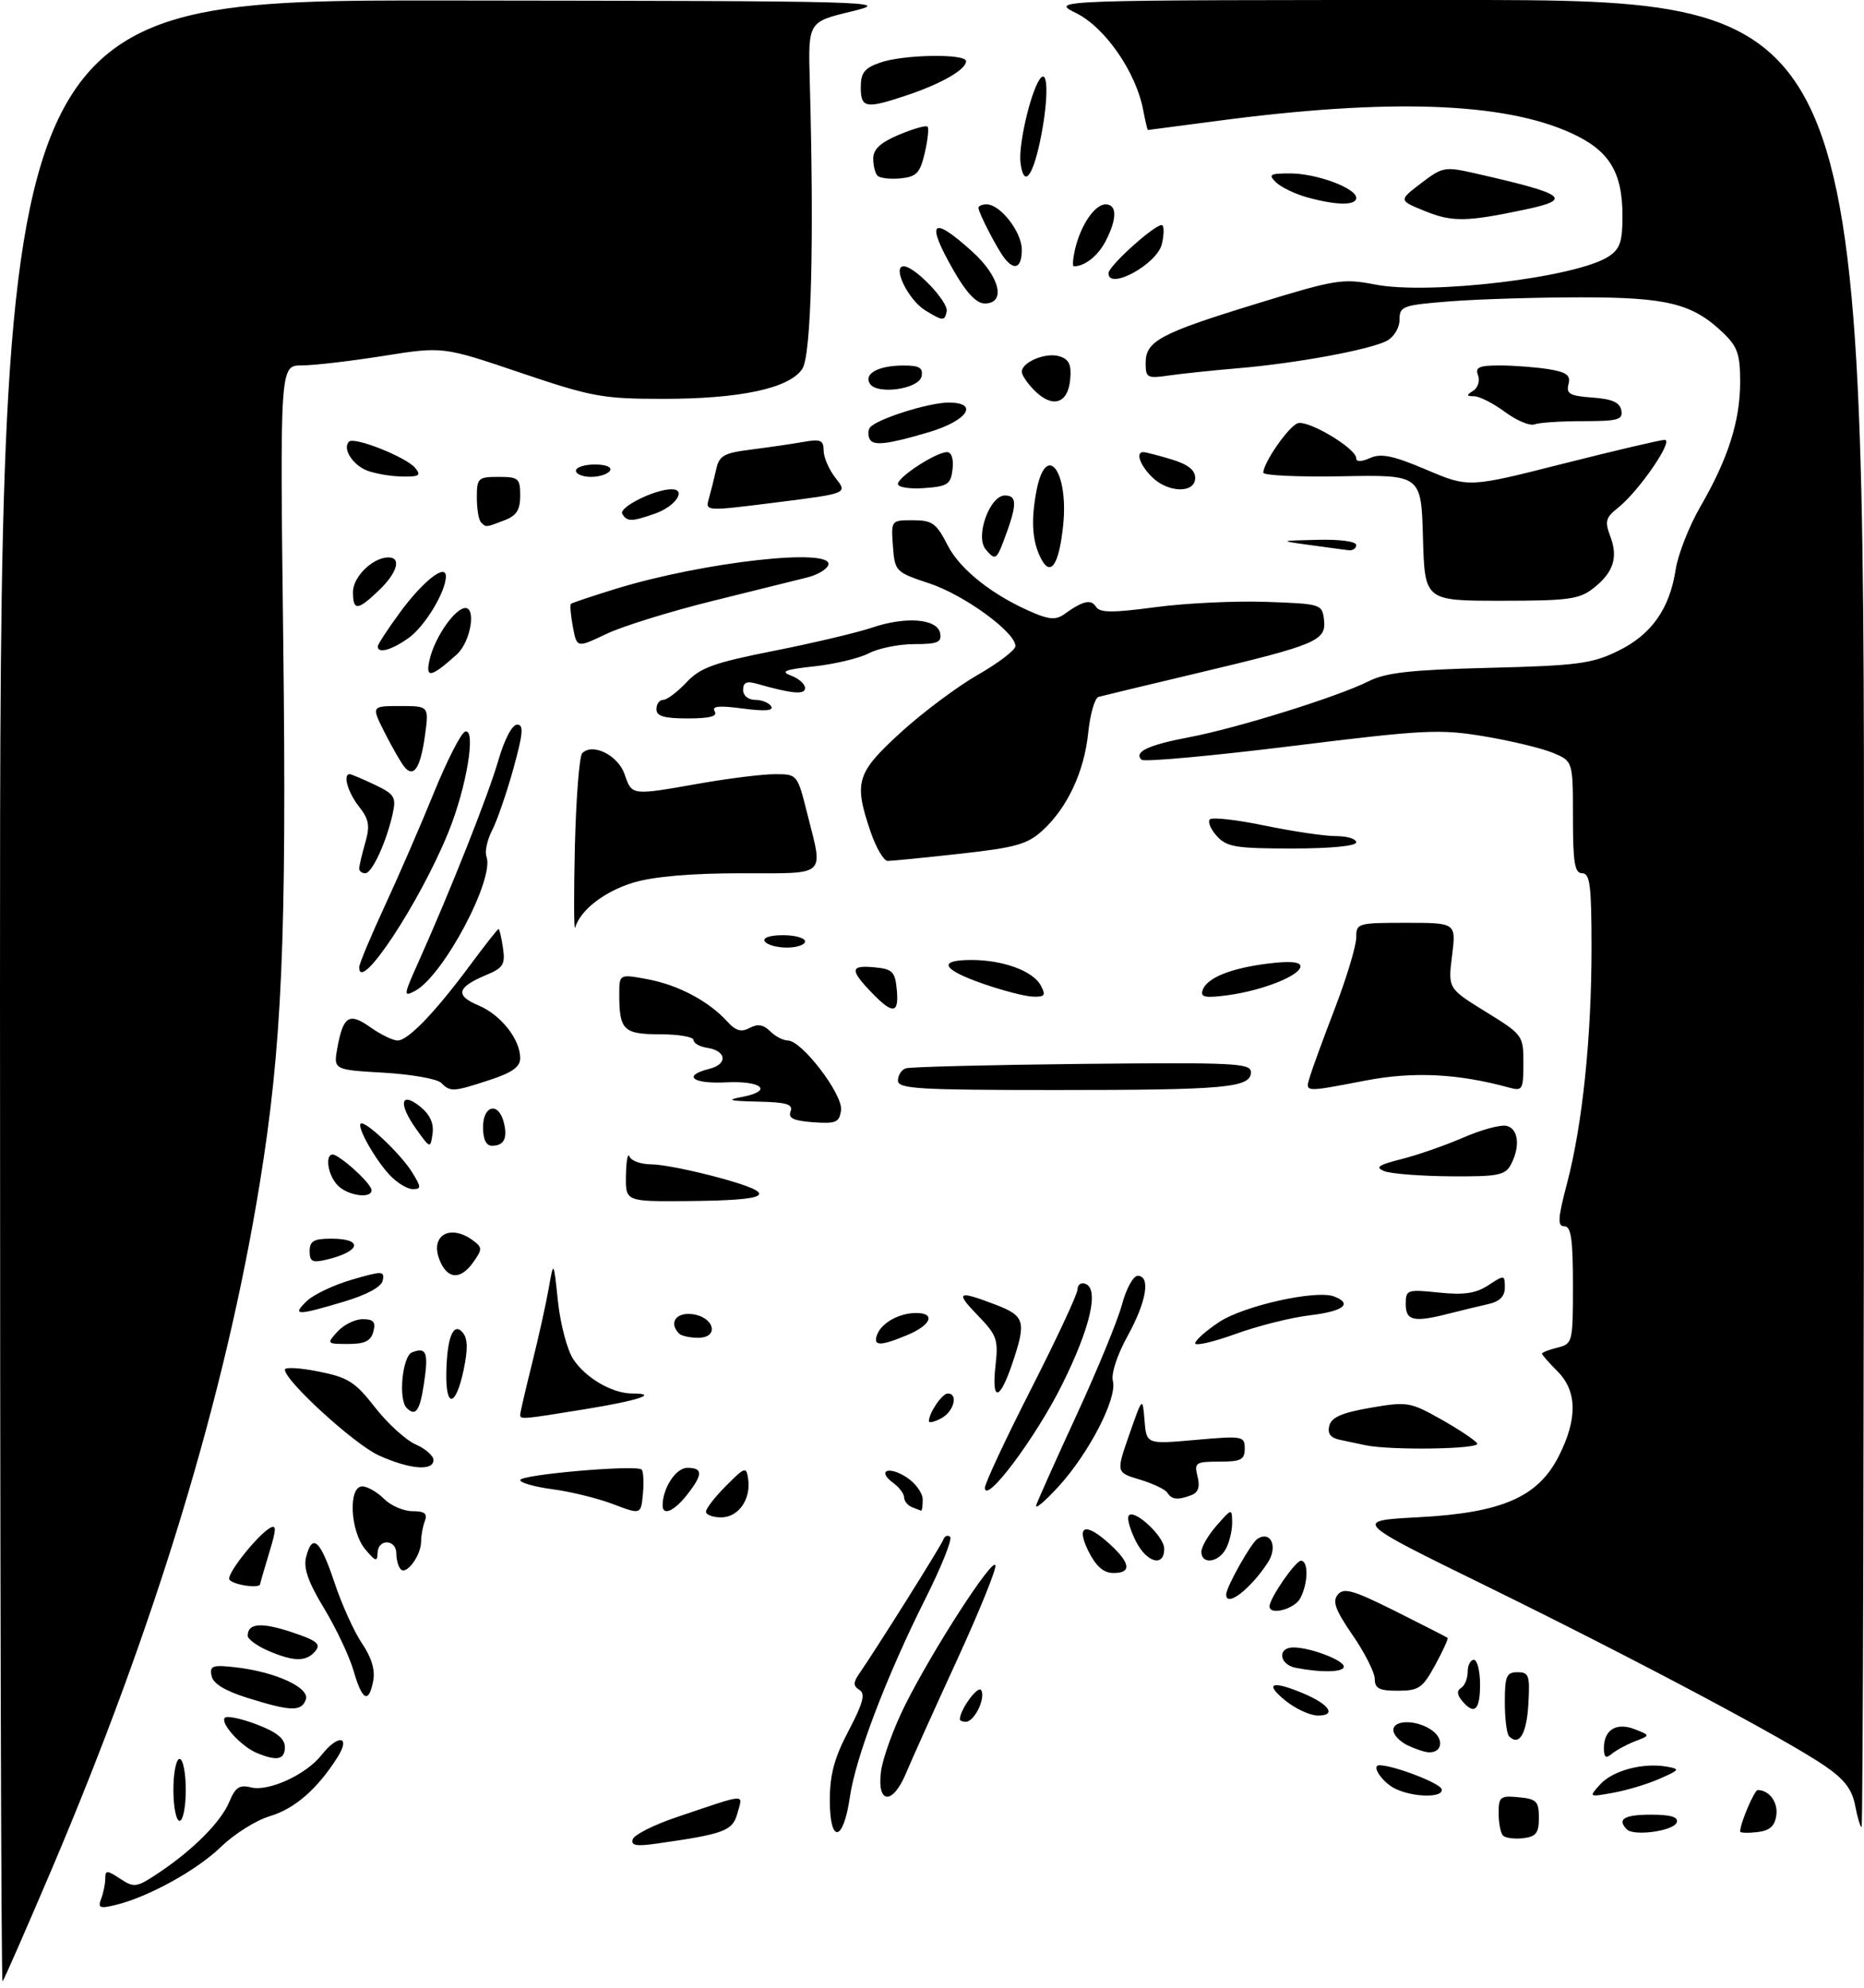 <?xml version="1.0" encoding="UTF-8" standalone="no"?>
<!DOCTYPE svg PUBLIC "-//W3C//DTD SVG 1.1//EN" "http://www.w3.org/Graphics/SVG/1.1/DTD/svg11.dtd" >
<svg xmlns="http://www.w3.org/2000/svg" xmlns:xlink="http://www.w3.org/1999/xlink" version="1.1" viewBox="0 0 301 321">
 <g >
 <path fill="currentColor"
d=" M 0.00 160.17 C 0.00 0.00 0.00 0.00 72.25 0.08 C 142.20 0.16 144.28 0.22 137.50 1.85 C 130.50 3.53 130.50 3.53 130.76 13.02 C 131.48 39.11 131.01 57.34 129.56 59.55 C 127.50 62.70 119.53 64.41 107.00 64.40 C 97.30 64.40 95.54 64.07 84.01 60.17 C 71.51 55.94 71.51 55.94 61.89 57.47 C 56.59 58.31 50.67 59.00 48.73 59.00 C 45.20 59.00 45.20 59.00 45.74 103.75 C 46.31 151.40 45.54 169.06 41.92 191.23 C 36.34 225.47 25.12 262.40 8.27 302.00 C 4.17 311.62 0.64 319.69 0.41 319.92 C 0.18 320.15 0.00 248.26 0.00 160.17 Z  M 16.34 306.57 C 16.70 305.62 17.00 304.15 17.00 303.30 C 17.00 301.94 17.27 301.94 19.41 303.35 C 21.68 304.84 22.06 304.78 25.66 302.37 C 31.25 298.63 35.70 294.15 37.05 290.88 C 38.00 288.58 38.69 288.13 40.53 288.60 C 43.39 289.31 49.43 286.54 51.92 283.37 C 54.61 279.96 56.70 280.26 54.49 283.75 C 51.23 288.88 47.60 292.04 43.56 293.25 C 41.34 293.91 37.80 296.14 35.68 298.20 C 31.76 302.00 23.87 306.34 18.59 307.60 C 16.09 308.20 15.77 308.05 16.34 306.57 Z  M 102.18 296.97 C 102.42 296.24 105.59 294.64 109.22 293.42 C 120.86 289.49 119.95 289.56 119.10 292.70 C 118.32 295.62 117.07 296.10 106.12 297.66 C 102.73 298.15 101.84 297.99 102.18 296.97 Z  M 242.71 296.38 C 242.32 295.99 242.00 294.36 242.00 292.77 C 242.00 290.10 242.26 289.90 245.25 290.19 C 248.12 290.46 248.50 290.85 248.50 293.50 C 248.50 295.97 248.05 296.55 245.96 296.80 C 244.57 296.96 243.10 296.77 242.71 296.38 Z  M 134.00 290.68 C 134.00 286.51 134.73 283.82 137.04 279.43 C 139.37 274.99 139.78 273.48 138.79 272.86 C 137.77 272.22 137.75 271.69 138.72 270.28 C 141.76 265.85 151.98 249.57 152.33 248.59 C 152.55 247.99 153.04 247.79 153.43 248.15 C 153.81 248.50 152.01 253.00 149.43 258.14 C 143.18 270.59 138.16 283.76 137.24 290.14 C 136.19 297.43 134.00 297.80 134.00 290.68 Z  M 262.71 295.38 C 261.07 293.74 262.27 293.00 266.58 293.00 C 269.80 293.00 271.04 293.37 270.76 294.25 C 270.31 295.62 263.86 296.53 262.71 295.38 Z  M 281.00 295.72 C 281.00 294.41 283.30 289.00 283.85 289.02 C 285.72 289.06 287.14 291.00 286.84 293.11 C 286.59 294.87 285.77 295.58 283.75 295.82 C 282.24 295.99 281.00 295.95 281.00 295.72 Z  M 299.57 291.52 C 299.08 288.92 297.85 287.31 294.71 285.15 C 288.35 280.79 264.07 267.89 240.00 256.08 C 218.50 245.54 218.50 245.54 229.03 244.98 C 242.59 244.26 248.38 241.73 251.75 235.04 C 254.76 229.07 254.68 224.59 251.50 221.41 C 250.12 220.03 249.00 218.75 249.00 218.56 C 249.00 218.37 250.12 217.93 251.50 217.59 C 253.95 216.98 254.00 216.76 254.00 207.48 C 254.00 200.07 253.70 198.00 252.61 198.00 C 251.48 198.00 251.55 196.76 253.05 191.05 C 255.54 181.59 257.00 167.49 257.00 153.04 C 257.00 143.00 256.75 141.00 255.50 141.00 C 254.28 141.00 254.00 139.33 254.00 131.95 C 254.00 122.90 254.00 122.90 250.75 121.55 C 248.96 120.81 243.98 119.61 239.67 118.89 C 232.45 117.69 230.03 117.81 208.44 120.48 C 195.57 122.07 184.72 123.05 184.33 122.67 C 183.06 121.40 185.41 120.29 192.00 119.04 C 199.71 117.59 216.06 112.49 221.00 110.00 C 223.78 108.60 227.78 108.15 240.50 107.83 C 254.63 107.48 257.05 107.16 261.21 105.14 C 266.66 102.50 269.61 98.34 270.59 91.95 C 270.97 89.50 272.77 84.93 274.59 81.78 C 279.06 74.06 281.00 67.97 281.00 61.65 C 281.00 57.20 280.57 55.96 278.25 53.74 C 273.32 49.02 269.24 48.00 255.28 48.01 C 248.25 48.01 238.79 48.30 234.25 48.65 C 226.48 49.26 226.00 49.43 226.00 51.61 C 226.00 52.92 225.11 54.40 223.96 55.02 C 221.29 56.45 209.41 58.65 200.00 59.45 C 195.88 59.80 190.81 60.33 188.75 60.63 C 185.25 61.14 185.00 61.01 185.00 58.61 C 185.00 55.06 187.34 53.81 203.00 49.01 C 215.70 45.11 216.83 44.93 222.05 45.94 C 230.84 47.65 254.56 44.81 259.75 41.42 C 261.59 40.22 262.00 39.04 262.00 34.93 C 262.00 27.74 259.86 24.28 253.68 21.47 C 242.73 16.49 224.18 15.86 196.50 19.53 C 190.45 20.33 185.44 20.99 185.36 20.99 C 185.29 21.00 184.94 19.54 184.60 17.75 C 183.44 11.64 178.46 4.44 173.80 2.13 C 169.50 0.00 169.50 0.00 235.25 0.00 C 301.00 0.00 301.00 0.00 301.00 147.50 C 301.00 228.62 300.83 295.00 300.61 295.00 C 300.40 295.00 299.93 293.43 299.57 291.52 Z  M 28.00 289.00 C 28.00 286.25 28.45 284.00 29.00 284.00 C 29.55 284.00 30.00 286.25 30.00 289.00 C 30.00 291.75 29.55 294.00 29.00 294.00 C 28.45 294.00 28.00 291.75 28.00 289.00 Z  M 142.27 285.99 C 142.57 283.79 144.33 278.95 146.19 275.24 C 150.66 266.32 160.30 251.41 160.74 252.73 C 160.93 253.30 158.12 260.24 154.49 268.14 C 150.86 276.04 147.19 284.19 146.33 286.25 C 144.16 291.50 141.56 291.34 142.27 285.99 Z  M 225.31 288.81 C 223.19 287.78 221.32 284.98 222.78 285.02 C 225.12 285.06 232.46 287.88 232.78 288.85 C 233.26 290.29 228.33 290.27 225.31 288.81 Z  M 258.40 288.11 C 260.42 285.88 265.29 284.57 269.12 285.24 C 271.34 285.63 271.27 285.76 268.00 287.20 C 266.07 288.05 262.71 289.07 260.51 289.46 C 256.53 290.18 256.53 290.18 258.40 288.11 Z  M 41.50 283.05 C 38.95 282.01 35.48 278.19 36.32 277.35 C 36.67 277.00 38.99 277.49 41.48 278.44 C 44.67 279.66 46.00 280.73 46.00 282.08 C 46.00 284.12 44.75 284.39 41.50 283.05 Z  M 259.00 282.24 C 259.00 279.28 261.03 278.05 264.00 279.21 C 266.50 280.20 266.50 280.20 264.05 281.14 C 262.71 281.66 261.02 282.57 260.30 283.16 C 259.31 283.99 259.00 283.78 259.00 282.24 Z  M 227.25 281.78 C 226.01 281.18 225.00 280.09 225.00 279.35 C 225.00 277.59 228.98 277.67 231.35 279.47 C 233.24 280.90 232.83 283.05 230.69 282.93 C 230.04 282.90 228.49 282.38 227.25 281.78 Z  M 243.69 280.35 C 243.31 279.98 243.00 277.49 243.00 274.83 C 243.00 270.63 243.27 270.00 245.05 270.00 C 246.90 270.00 247.07 270.52 246.80 275.17 C 246.52 279.98 245.32 281.98 243.69 280.35 Z  M 155.00 277.61 C 155.00 276.05 157.92 272.06 158.44 272.90 C 159.21 274.16 157.35 278.00 155.96 278.00 C 155.43 278.00 155.00 277.83 155.00 277.61 Z  M 207.50 274.53 C 204.14 271.78 205.37 271.29 210.41 273.40 C 214.67 275.18 215.89 277.00 212.81 277.00 C 211.54 276.99 209.15 275.88 207.50 274.53 Z  M 40.01 274.16 C 36.28 272.99 34.40 271.83 34.16 270.58 C 33.84 268.94 34.31 268.78 38.15 269.22 C 44.59 269.97 50.11 272.54 49.38 274.44 C 48.64 276.38 46.95 276.33 40.01 274.16 Z  M 236.07 274.59 C 235.27 273.62 235.23 272.97 235.95 272.53 C 236.53 272.17 237.00 271.01 237.00 269.94 C 237.00 268.87 237.45 268.00 238.00 268.00 C 238.55 268.00 239.00 269.80 239.00 272.00 C 239.00 276.17 238.07 276.99 236.07 274.59 Z  M 57.09 269.75 C 56.41 267.41 54.27 262.89 52.34 259.70 C 49.79 255.50 48.98 253.21 49.42 251.45 C 50.42 247.47 51.70 248.60 53.99 255.46 C 55.17 259.02 57.18 263.46 58.45 265.34 C 59.99 267.60 60.60 269.64 60.27 271.38 C 59.55 275.15 58.49 274.62 57.09 269.75 Z  M 222.00 271.11 C 222.00 270.07 220.40 266.89 218.44 264.04 C 215.63 259.96 215.12 258.56 216.03 257.47 C 217.00 256.30 218.52 256.74 225.34 260.15 C 229.83 262.40 233.61 264.33 233.76 264.45 C 233.90 264.58 233.00 266.55 231.76 268.83 C 229.73 272.56 229.12 272.98 225.75 272.99 C 222.74 273.00 222.00 272.63 222.00 271.11 Z  M 209.25 269.29 C 206.55 268.77 206.22 266.00 208.85 266.00 C 211.59 266.00 217.00 268.06 217.00 269.10 C 217.00 270.01 213.42 270.10 209.25 269.29 Z  M 43.25 266.51 C 41.46 265.73 40.00 264.65 40.00 264.11 C 40.00 262.08 42.18 261.90 47.07 263.52 C 51.18 264.89 51.88 265.44 50.92 266.59 C 49.47 268.35 47.42 268.32 43.25 266.51 Z  M 205.00 259.37 C 205.00 258.08 209.19 252.00 210.08 252.00 C 211.32 252.00 211.25 255.67 209.96 258.07 C 209.03 259.82 205.00 260.88 205.00 259.37 Z  M 198.00 257.46 C 198.00 256.27 202.04 249.09 203.07 248.45 C 205.25 247.11 206.38 249.76 204.72 252.31 C 201.89 256.62 198.00 259.60 198.00 257.46 Z  M 37.00 254.89 C 37.00 253.61 41.63 247.86 43.58 246.72 C 44.67 246.09 44.65 246.84 43.47 250.72 C 42.67 253.35 42.02 255.61 42.01 255.75 C 41.97 256.63 37.00 255.78 37.00 254.89 Z  M 64.72 253.39 C 64.33 252.99 64.00 251.84 64.00 250.83 C 64.00 248.49 61.01 248.41 60.97 250.75 C 60.94 252.22 60.62 252.12 58.97 250.14 C 56.54 247.22 56.20 240.00 58.50 240.00 C 59.33 240.00 60.90 240.90 62.00 242.00 C 63.10 243.10 65.17 244.00 66.61 244.00 C 68.57 244.00 69.06 244.39 68.61 245.58 C 68.27 246.45 68.00 247.94 68.00 248.89 C 68.00 251.12 65.66 254.33 64.72 253.39 Z  M 175.77 250.48 C 173.65 246.20 175.33 245.72 179.35 249.45 C 182.59 252.45 182.73 254.01 179.75 253.98 C 178.19 253.96 176.97 252.88 175.77 250.48 Z  M 183.46 248.93 C 182.59 247.24 182.03 245.41 182.21 244.86 C 182.75 243.24 188.00 247.96 188.00 250.07 C 188.00 253.05 185.23 252.35 183.46 248.93 Z  M 194.00 250.56 C 194.00 249.76 195.11 247.85 196.47 246.31 C 198.91 243.53 198.94 243.52 198.97 245.82 C 198.99 247.09 198.53 249.00 197.96 250.07 C 196.76 252.32 194.00 252.66 194.00 250.56 Z  M 99.00 242.86 C 96.53 241.92 92.14 240.84 89.25 240.46 C 86.36 240.08 84.00 239.41 84.00 238.98 C 84.00 238.09 102.79 236.46 103.61 237.28 C 103.90 237.56 103.99 239.32 103.82 241.19 C 103.50 244.57 103.50 244.57 99.00 242.86 Z  M 114.00 244.08 C 114.00 243.57 115.46 241.69 117.25 239.90 C 120.30 236.83 120.52 236.77 120.81 238.77 C 121.30 242.06 119.25 245.00 116.46 245.00 C 115.11 245.00 114.00 244.58 114.00 244.08 Z  M 107.00 243.07 C 107.00 240.28 109.15 237.00 110.98 237.00 C 113.54 237.00 113.53 238.06 110.93 241.37 C 108.85 244.01 107.00 244.81 107.00 243.07 Z  M 147.25 243.34 C 146.56 243.06 146.00 242.36 146.00 241.78 C 146.00 241.20 145.21 240.15 144.25 239.44 C 141.53 237.45 143.50 236.63 146.41 238.54 C 147.84 239.47 149.00 241.08 149.00 242.12 C 149.00 243.15 148.89 243.96 148.75 243.92 C 148.61 243.88 147.94 243.62 147.25 243.34 Z  M 167.34 243.00 C 167.62 242.18 170.56 235.59 173.89 228.38 C 177.22 221.16 180.50 213.17 181.18 210.63 C 181.86 208.08 183.00 206.00 183.71 206.00 C 185.84 206.00 185.14 210.18 182.07 215.74 C 180.38 218.81 179.40 221.82 179.71 222.99 C 180.43 225.76 175.89 234.57 170.95 240.00 C 168.69 242.47 167.07 243.82 167.34 243.00 Z  M 188.52 241.03 C 188.19 240.49 186.18 239.54 184.07 238.90 C 180.22 237.75 180.22 237.75 182.36 231.62 C 184.50 225.50 184.50 225.50 184.82 229.35 C 185.13 233.20 185.13 233.20 193.07 232.49 C 200.69 231.82 201.00 231.87 201.00 233.90 C 201.00 235.69 200.40 236.00 196.89 236.00 C 193.06 236.00 192.82 236.16 193.38 238.40 C 193.80 240.06 193.50 240.98 192.41 241.40 C 190.20 242.24 189.21 242.15 188.52 241.03 Z  M 159.04 240.24 C 159.02 239.55 162.38 232.36 166.50 224.27 C 170.62 216.18 174.00 208.94 174.00 208.19 C 174.00 207.45 174.56 207.03 175.25 207.28 C 177.52 208.08 176.10 214.31 171.54 223.50 C 167.34 231.99 159.14 242.98 159.04 240.24 Z  M 61.18 235.00 C 57.22 233.20 46.00 222.95 46.00 221.14 C 46.00 220.71 48.45 220.85 51.45 221.45 C 56.21 222.40 57.36 223.13 60.55 227.23 C 62.56 229.81 65.51 232.50 67.10 233.21 C 68.70 233.91 70.00 235.05 70.00 235.74 C 70.00 237.57 66.14 237.24 61.18 235.00 Z  M 220.50 233.35 C 219.40 233.11 217.53 232.72 216.34 232.47 C 214.84 232.15 214.33 231.46 214.66 230.18 C 215.02 228.83 216.73 228.09 221.32 227.30 C 227.25 226.28 227.71 226.36 232.73 229.18 C 235.60 230.80 238.22 232.55 238.54 233.06 C 239.11 233.99 224.61 234.21 220.50 233.35 Z  M 150.00 229.47 C 150.00 228.14 152.13 225.00 153.04 225.00 C 154.79 225.00 154.04 227.91 152.00 229.00 C 150.90 229.59 150.00 229.80 150.00 229.47 Z  M 84.00 228.42 C 84.00 228.10 84.86 224.38 85.91 220.17 C 86.96 215.95 88.18 210.47 88.61 208.00 C 89.40 203.50 89.40 203.50 90.10 210.14 C 90.49 213.80 91.60 217.98 92.56 219.44 C 94.55 222.49 98.87 225.00 102.12 225.00 C 106.52 225.00 103.04 226.15 94.36 227.55 C 84.29 229.19 84.00 229.21 84.00 228.42 Z  M 65.67 227.33 C 64.29 225.96 64.97 218.95 66.54 218.35 C 68.87 217.45 69.22 218.37 68.46 223.41 C 67.80 227.81 67.11 228.78 65.67 227.33 Z  M 72.07 221.75 C 72.17 215.95 73.21 213.35 74.73 215.17 C 75.54 216.15 75.57 217.87 74.85 221.27 C 73.59 227.15 71.98 227.43 72.07 221.75 Z  M 160.76 220.44 C 161.23 216.30 160.97 215.56 157.94 212.44 C 154.19 208.57 154.60 208.30 160.72 210.64 C 165.54 212.48 165.78 213.35 163.41 220.32 C 161.38 226.28 160.10 226.33 160.76 220.44 Z  M 193.00 216.89 C 193.00 216.42 194.74 214.87 196.87 213.46 C 200.87 210.82 212.53 208.22 215.43 209.33 C 218.50 210.51 216.93 211.73 211.53 212.37 C 208.52 212.72 203.12 214.08 199.53 215.38 C 195.94 216.68 193.00 217.36 193.00 216.89 Z  M 54.50 215.00 C 55.50 213.90 57.32 213.00 58.56 213.00 C 60.32 213.00 60.70 213.44 60.29 215.00 C 59.89 216.52 58.93 217.00 56.23 217.00 C 52.75 217.00 52.72 216.96 54.50 215.00 Z  M 141.65 215.47 C 142.38 213.57 145.22 212.00 147.93 212.00 C 151.14 212.00 150.37 213.95 146.53 215.55 C 142.11 217.40 140.92 217.38 141.65 215.47 Z  M 109.67 215.33 C 107.97 213.63 109.12 211.88 111.74 212.18 C 115.34 212.60 116.23 216.00 112.74 216.00 C 111.42 216.00 110.03 215.70 109.67 215.33 Z  M 227.00 210.57 C 227.00 208.24 227.20 208.17 232.35 208.70 C 236.43 209.12 238.32 208.84 240.35 207.51 C 242.93 205.82 243.00 205.83 243.00 207.87 C 243.00 209.34 242.18 210.15 240.25 210.58 C 238.74 210.92 235.93 211.60 234.00 212.09 C 228.30 213.55 227.00 213.27 227.00 210.57 Z  M 49.53 210.08 C 50.61 209.03 53.89 207.47 56.82 206.62 C 61.73 205.19 62.11 205.19 61.81 206.73 C 61.61 207.78 59.32 209.03 55.50 210.18 C 47.89 212.45 47.10 212.44 49.53 210.08 Z  M 70.94 203.33 C 69.46 199.45 72.70 197.60 76.33 200.25 C 77.90 201.40 77.91 201.69 76.46 203.75 C 74.36 206.76 72.18 206.59 70.94 203.33 Z  M 50.00 202.02 C 50.00 200.38 50.66 200.00 53.50 200.00 C 58.73 200.00 58.27 202.06 52.75 203.38 C 50.44 203.93 50.00 203.71 50.00 202.02 Z  M 101.08 189.75 C 101.12 187.41 101.38 186.06 101.66 186.75 C 101.94 187.44 103.54 188.00 105.21 188.00 C 106.89 188.00 111.86 188.99 116.26 190.19 C 126.06 192.88 124.66 193.83 110.75 193.93 C 101.00 194.00 101.00 194.00 101.08 189.75 Z  M 54.57 191.43 C 52.67 189.52 52.40 185.54 54.25 186.59 C 56.39 187.80 60.00 191.31 60.00 192.17 C 60.00 193.59 56.22 193.08 54.57 191.43 Z  M 62.95 189.75 C 60.60 187.25 57.64 182.03 58.24 181.43 C 58.87 180.79 64.69 186.29 66.53 189.25 C 68.04 191.70 68.06 192.00 66.65 192.00 C 65.79 192.00 64.12 190.99 62.95 189.75 Z  M 223.55 189.10 C 222.00 188.49 222.55 188.10 226.31 187.15 C 228.90 186.50 233.38 184.94 236.26 183.69 C 239.14 182.43 242.29 181.57 243.25 181.78 C 245.20 182.19 245.54 185.13 243.96 188.07 C 243.06 189.76 241.85 189.99 234.21 189.93 C 229.42 189.89 224.62 189.52 223.55 189.10 Z  M 67.17 182.24 C 64.28 178.19 64.69 176.12 67.88 178.70 C 69.43 179.96 70.08 181.38 69.85 183.04 C 69.50 185.49 69.49 185.49 67.17 182.24 Z  M 78.00 182.00 C 78.00 178.47 80.47 177.86 81.34 181.17 C 82.01 183.77 81.40 185.00 79.44 185.00 C 78.51 185.00 78.00 183.95 78.00 182.00 Z  M 131.30 181.20 C 128.13 180.96 127.24 180.54 127.66 179.45 C 128.10 178.29 127.02 177.97 122.36 177.87 C 117.74 177.76 117.20 177.61 119.79 177.12 C 124.91 176.16 123.10 174.47 117.25 174.76 C 111.77 175.03 110.13 173.69 114.57 172.57 C 117.57 171.82 117.32 169.64 114.17 169.18 C 112.98 169.00 112.00 168.44 112.00 167.93 C 112.00 167.42 109.57 167.00 106.61 167.00 C 100.68 167.00 100.00 166.33 100.00 160.55 C 100.00 157.26 100.00 157.26 104.62 158.12 C 109.54 159.04 114.48 161.67 117.44 164.94 C 118.81 166.45 119.69 166.70 121.06 165.97 C 122.35 165.28 123.28 165.43 124.36 166.50 C 125.18 167.33 126.47 168.00 127.22 168.00 C 129.48 168.00 136.17 176.76 135.81 179.27 C 135.54 181.23 135.00 181.46 131.30 181.20 Z  M 71.24 174.84 C 70.60 174.20 66.42 173.46 61.95 173.20 C 53.83 172.73 53.83 172.73 54.49 169.12 C 55.43 164.03 56.40 163.44 59.83 165.88 C 61.47 167.04 63.44 168.00 64.21 168.00 C 65.90 168.00 70.25 163.48 75.98 155.75 C 78.32 152.59 80.36 150.00 80.51 150.00 C 80.65 150.00 80.97 151.37 81.22 153.06 C 81.61 155.73 81.27 156.28 78.46 157.45 C 73.78 159.41 73.45 160.74 77.26 162.33 C 80.87 163.85 84.00 167.79 84.00 170.85 C 84.00 172.27 82.70 173.19 79.06 174.38 C 73.17 176.31 72.74 176.34 71.24 174.84 Z  M 145.00 174.47 C 145.00 173.63 145.56 172.74 146.25 172.50 C 146.94 172.26 159.76 171.94 174.75 171.78 C 199.36 171.53 202.00 171.66 202.00 173.12 C 202.00 175.63 197.96 176.00 170.38 176.00 C 148.25 176.00 145.00 175.80 145.00 174.47 Z  M 211.55 173.75 C 211.92 172.51 213.75 167.52 215.62 162.65 C 217.48 157.78 219.00 152.72 219.00 151.40 C 219.00 149.06 219.22 149.00 227.07 149.00 C 235.14 149.00 235.14 149.00 234.48 154.30 C 233.82 159.60 233.82 159.60 239.91 163.36 C 245.92 167.07 246.00 167.18 246.00 171.68 C 246.00 175.92 245.84 176.19 243.75 175.62 C 235.46 173.34 228.24 172.98 220.50 174.47 C 210.42 176.40 210.74 176.42 211.55 173.75 Z  M 140.69 160.20 C 137.19 156.55 137.30 155.81 141.25 156.19 C 144.11 156.46 144.54 156.89 144.81 159.75 C 145.20 163.74 144.18 163.84 140.69 160.20 Z  M 67.59 155.29 C 72.81 143.63 78.86 128.35 80.48 122.75 C 81.46 119.37 82.70 117.00 83.51 117.00 C 84.60 117.00 84.48 118.40 82.90 124.12 C 81.81 128.04 80.27 132.51 79.47 134.06 C 78.67 135.61 78.26 137.50 78.55 138.28 C 79.93 141.86 71.61 157.53 67.03 159.99 C 65.11 161.01 65.14 160.74 67.59 155.29 Z  M 158.75 158.84 C 152.09 156.52 151.34 155.00 156.85 155.00 C 161.97 155.00 166.81 156.77 168.06 159.11 C 168.92 160.71 168.73 160.99 166.79 160.92 C 165.53 160.88 161.91 159.94 158.75 158.84 Z  M 194.19 159.90 C 194.84 157.91 198.67 156.34 204.75 155.58 C 208.26 155.15 210.00 155.29 210.00 156.02 C 210.00 157.49 203.96 159.91 198.34 160.68 C 194.64 161.18 193.82 161.03 194.19 159.90 Z  M 58.00 156.18 C 58.00 155.64 59.85 151.22 62.10 146.35 C 64.36 141.48 67.94 133.23 70.06 128.01 C 72.18 122.80 74.45 118.35 75.10 118.13 C 76.94 117.52 75.35 127.13 72.41 134.36 C 67.79 145.74 58.00 160.56 58.00 156.18 Z  M 123.50 152.00 C 123.13 151.40 124.32 151.00 126.44 151.00 C 128.40 151.00 130.00 151.45 130.00 152.00 C 130.00 152.55 128.68 153.00 127.06 153.00 C 125.44 153.00 123.84 152.55 123.50 152.00 Z  M 92.83 136.76 C 93.02 128.92 93.55 122.11 94.01 121.62 C 95.67 119.90 99.78 121.92 100.85 124.99 C 102.06 128.48 101.88 128.46 113.00 126.50 C 117.67 125.68 123.13 125.00 125.13 125.00 C 128.76 125.00 128.76 125.00 130.38 131.46 C 132.95 141.69 133.73 141.00 119.68 141.00 C 111.71 141.00 105.60 141.52 102.37 142.48 C 97.69 143.87 93.73 146.90 92.88 149.76 C 92.67 150.45 92.65 144.60 92.83 136.76 Z  M 58.00 140.24 C 58.00 139.83 58.44 137.97 58.97 136.11 C 59.77 133.32 59.60 132.30 57.97 130.23 C 56.17 127.95 55.33 125.00 56.47 125.00 C 56.72 125.00 58.54 125.77 60.50 126.70 C 63.71 128.23 64.00 128.70 63.42 131.35 C 62.42 135.90 60.08 141.00 58.99 141.00 C 58.44 141.00 58.00 140.66 58.00 140.24 Z  M 140.59 134.32 C 137.85 126.27 138.28 124.83 145.39 118.32 C 148.91 115.10 154.52 110.90 157.86 108.98 C 161.20 107.07 163.95 104.97 163.97 104.33 C 164.03 102.13 155.74 96.08 150.11 94.21 C 144.59 92.37 144.50 92.28 144.19 88.17 C 143.89 84.00 143.89 84.00 147.42 84.00 C 150.55 84.00 151.20 84.47 153.03 88.05 C 155.06 92.04 160.56 96.33 167.13 99.05 C 169.53 100.05 170.61 100.07 171.87 99.16 C 174.85 97.01 176.19 96.70 176.97 97.96 C 177.59 98.95 179.58 98.97 186.62 98.03 C 191.51 97.38 199.55 97.00 204.50 97.18 C 213.32 97.49 213.51 97.55 213.80 100.07 C 214.19 103.44 212.67 104.09 193.75 108.59 C 185.36 110.58 178.00 112.35 177.40 112.52 C 176.79 112.69 176.04 115.28 175.73 118.28 C 175.08 124.62 172.37 130.41 168.34 134.10 C 165.91 136.32 164.00 136.86 155.00 137.85 C 149.22 138.49 143.98 139.01 143.34 139.01 C 142.71 139.00 141.47 136.89 140.59 134.32 Z  M 196.49 134.99 C 195.50 133.89 194.99 132.68 195.37 132.30 C 195.75 131.91 199.76 132.37 204.28 133.31 C 208.80 134.24 213.96 135.01 215.75 135.00 C 217.54 135.00 219.00 135.45 219.00 136.00 C 219.00 136.60 214.88 137.00 208.65 137.00 C 199.57 137.00 198.09 136.76 196.49 134.99 Z  M 65.28 123.79 C 64.71 123.08 63.28 120.59 62.10 118.25 C 59.96 114.00 59.96 114.00 64.62 114.00 C 69.27 114.00 69.27 114.00 68.63 118.71 C 67.90 124.03 66.80 125.69 65.28 123.79 Z  M 106.00 114.50 C 106.00 113.67 106.49 113.00 107.10 113.00 C 107.70 113.00 109.39 111.73 110.85 110.18 C 113.09 107.79 115.26 107.01 125.00 105.08 C 131.32 103.83 138.44 102.14 140.81 101.34 C 146.30 99.48 151.37 99.90 151.82 102.25 C 152.09 103.71 151.39 104.00 147.65 104.00 C 145.18 104.00 141.89 104.66 140.33 105.47 C 138.77 106.28 134.80 107.23 131.50 107.59 C 126.70 108.11 125.95 108.41 127.75 109.09 C 128.99 109.55 130.00 110.46 130.00 111.09 C 130.00 112.21 127.94 112.03 122.25 110.41 C 120.58 109.93 120.00 110.18 120.00 111.38 C 120.00 112.32 120.82 113.00 121.94 113.00 C 123.01 113.00 124.17 113.47 124.53 114.05 C 124.97 114.76 123.49 114.87 119.94 114.40 C 116.10 113.89 114.89 114.01 115.41 114.85 C 115.91 115.66 114.61 116.00 111.06 116.00 C 107.23 116.00 106.00 115.64 106.00 114.50 Z  M 69.40 106.40 C 70.18 103.12 73.03 98.82 74.81 98.23 C 77.00 97.50 76.14 103.53 73.75 105.68 C 69.55 109.46 68.63 109.61 69.40 106.40 Z  M 61.00 104.38 C 61.00 104.05 62.62 101.56 64.60 98.87 C 68.30 93.83 72.00 90.92 72.00 93.06 C 72.00 95.54 68.60 101.15 65.97 103.02 C 63.23 104.97 61.00 105.58 61.00 104.38 Z  M 92.51 101.22 C 92.16 99.33 92.01 97.66 92.19 97.50 C 92.36 97.34 95.63 96.25 99.45 95.07 C 113.62 90.72 134.71 88.36 133.75 91.24 C 133.53 91.91 132.03 92.81 130.42 93.22 C 128.81 93.63 121.91 95.34 115.07 97.03 C 108.23 98.72 100.51 101.12 97.90 102.36 C 93.15 104.63 93.15 104.63 92.51 101.22 Z  M 57.00 95.56 C 57.00 93.13 60.22 90.00 62.72 90.00 C 64.87 90.00 64.15 92.48 61.20 95.31 C 57.73 98.63 57.00 98.67 57.00 95.56 Z  M 229.78 86.83 C 229.50 76.66 229.50 76.66 216.75 76.90 C 209.74 77.03 204.00 76.77 204.00 76.32 C 204.01 74.72 208.03 68.92 209.53 68.35 C 211.16 67.72 219.00 72.39 219.00 73.99 C 219.00 74.60 219.84 74.58 221.25 73.95 C 223.02 73.16 224.95 73.56 230.33 75.84 C 237.15 78.74 237.15 78.74 252.33 74.89 C 260.67 72.78 268.09 71.04 268.81 71.02 C 270.37 71.00 264.60 79.38 261.24 82.02 C 259.30 83.55 259.12 84.20 260.01 86.54 C 261.33 90.00 260.56 92.42 257.31 94.97 C 255.04 96.76 253.27 97.00 242.40 97.00 C 230.07 97.00 230.07 97.00 229.78 86.83 Z  M 168.16 90.30 C 166.69 87.55 166.44 84.11 167.37 79.25 C 168.89 71.23 172.59 75.99 171.68 84.81 C 171.03 91.09 169.70 93.17 168.16 90.30 Z  M 159.16 88.69 C 157.44 86.62 159.82 80.00 162.28 80.00 C 164.32 80.00 164.26 81.55 162.02 87.46 C 160.91 90.37 160.65 90.49 159.16 88.69 Z  M 211.50 88.00 C 206.50 87.31 206.50 87.31 212.75 87.16 C 216.35 87.07 219.00 87.42 219.00 88.00 C 219.00 88.55 218.44 88.93 217.75 88.84 C 217.06 88.76 214.25 88.38 211.50 88.00 Z  M 77.67 84.33 C 77.30 83.97 77.00 82.17 77.00 80.33 C 77.00 77.19 77.20 77.00 80.50 77.00 C 83.73 77.00 84.00 77.23 84.00 80.02 C 84.00 82.35 83.41 83.27 81.43 84.02 C 78.39 85.18 78.51 85.17 77.67 84.33 Z  M 100.49 82.98 C 99.84 81.94 105.71 79.00 108.44 79.00 C 110.96 79.00 109.07 81.78 105.77 82.93 C 101.96 84.26 101.28 84.26 100.49 82.98 Z  M 114.46 80.54 C 114.78 79.42 115.31 77.31 115.63 75.87 C 116.13 73.55 116.83 73.15 121.35 72.58 C 124.18 72.22 127.96 71.67 129.75 71.35 C 132.51 70.86 133.00 71.07 133.00 72.75 C 133.00 73.84 133.87 75.84 134.94 77.20 C 136.88 79.67 136.88 79.67 125.38 81.12 C 113.95 82.56 113.88 82.56 114.46 80.54 Z  M 145.00 78.14 C 145.00 77.00 151.18 73.00 152.93 73.00 C 153.65 73.00 154.01 74.10 153.82 75.75 C 153.53 78.21 153.05 78.53 149.25 78.81 C 146.91 78.98 145.00 78.68 145.00 78.14 Z  M 186.00 77.00 C 184.05 75.05 183.35 73.00 184.63 73.00 C 184.98 73.00 187.01 73.52 189.13 74.16 C 191.80 74.96 193.00 75.89 193.00 77.16 C 193.00 79.70 188.60 79.60 186.00 77.00 Z  M 59.23 75.96 C 56.90 75.03 55.27 72.39 56.35 71.31 C 57.20 70.47 65.59 73.80 67.04 75.55 C 68.05 76.77 67.71 76.99 64.87 76.94 C 63.02 76.90 60.48 76.46 59.23 75.96 Z  M 93.00 76.00 C 93.00 75.45 94.38 75.00 96.06 75.00 C 97.84 75.00 98.86 75.42 98.50 76.00 C 98.16 76.55 96.78 77.00 95.44 77.00 C 94.10 77.00 93.00 76.55 93.00 76.00 Z  M 140.50 71.00 C 140.16 70.45 140.13 69.59 140.44 69.09 C 141.26 67.77 149.89 65.00 153.18 65.00 C 158.18 65.00 156.23 67.93 150.00 69.78 C 143.53 71.70 141.13 72.01 140.50 71.00 Z  M 243.03 66.52 C 241.15 65.13 238.91 63.99 238.06 63.98 C 236.77 63.97 236.74 63.82 237.90 63.09 C 238.66 62.60 239.01 61.48 238.68 60.60 C 238.17 59.29 238.82 59.00 242.28 59.01 C 244.60 59.02 248.13 59.29 250.13 59.62 C 253.01 60.10 253.66 60.60 253.28 62.05 C 252.88 63.58 253.50 63.93 257.14 64.19 C 260.33 64.42 261.57 64.97 261.81 66.25 C 262.10 67.77 261.30 68.00 255.66 68.00 C 252.08 68.00 248.55 68.23 247.80 68.52 C 247.06 68.81 244.91 67.91 243.03 66.52 Z  M 167.06 63.06 C 165.93 61.93 165.00 60.57 165.00 60.04 C 165.00 58.45 168.92 56.84 171.09 57.53 C 172.66 58.03 173.04 58.88 172.81 61.33 C 172.43 65.20 169.95 65.95 167.06 63.06 Z  M 140.46 61.94 C 139.47 60.33 141.85 59.03 145.82 59.02 C 148.45 59.00 149.08 59.37 148.82 60.75 C 148.42 62.82 141.61 63.80 140.46 61.94 Z  M 149.39 50.10 C 146.68 48.44 144.02 43.00 145.93 43.00 C 147.72 43.00 153.19 48.74 152.87 50.28 C 152.53 51.88 152.28 51.87 149.39 50.10 Z  M 154.03 43.75 C 149.42 35.71 150.41 34.66 157.00 40.62 C 161.46 44.64 162.51 49.00 159.02 49.00 C 157.68 49.00 156.07 47.30 154.03 43.75 Z  M 179.00 44.12 C 179.00 42.89 187.06 35.72 187.71 36.38 C 188.00 36.67 187.95 38.04 187.61 39.44 C 186.79 42.69 179.00 46.93 179.00 44.12 Z  M 162.25 41.75 C 161.07 40.28 158.00 34.34 158.00 33.55 C 158.00 33.25 158.60 33.00 159.33 33.00 C 161.54 33.00 165.00 37.46 165.00 40.31 C 165.00 43.19 163.87 43.78 162.25 41.75 Z  M 173.60 40.25 C 174.50 36.37 176.79 33.00 178.52 33.00 C 180.40 33.00 180.41 35.31 178.54 38.93 C 177.30 41.32 175.18 43.00 173.40 43.00 C 173.16 43.00 173.25 41.76 173.60 40.25 Z  M 230.17 34.11 C 225.84 32.36 225.84 32.36 229.47 29.59 C 232.96 26.93 233.30 26.87 238.30 28.01 C 252.92 31.33 254.08 32.18 246.25 33.84 C 236.82 35.83 234.54 35.87 230.17 34.11 Z  M 211.00 31.84 C 209.07 31.30 206.84 30.21 206.04 29.43 C 204.76 28.18 205.06 28.00 208.32 28.00 C 212.58 28.00 219.00 30.37 219.00 31.95 C 219.00 33.22 215.75 33.17 211.00 31.84 Z  M 141.71 28.38 C 141.32 27.99 141.00 26.73 141.01 25.58 C 141.02 24.09 142.20 23.00 145.18 21.75 C 147.47 20.79 149.54 20.20 149.78 20.45 C 150.02 20.69 149.82 22.60 149.33 24.70 C 148.57 27.95 148.00 28.54 145.43 28.80 C 143.78 28.96 142.11 28.77 141.71 28.38 Z  M 164.79 26.27 C 164.41 23.27 166.62 14.09 168.09 12.55 C 169.34 11.24 169.25 16.72 167.92 22.94 C 166.67 28.78 165.29 30.24 164.79 26.27 Z  M 139.00 14.10 C 139.00 11.74 139.59 10.99 142.15 10.10 C 145.91 8.79 156.00 8.63 156.00 9.88 C 156.00 11.22 152.09 13.48 146.57 15.34 C 139.80 17.62 139.00 17.49 139.00 14.10 Z "/>
</g>
</svg>